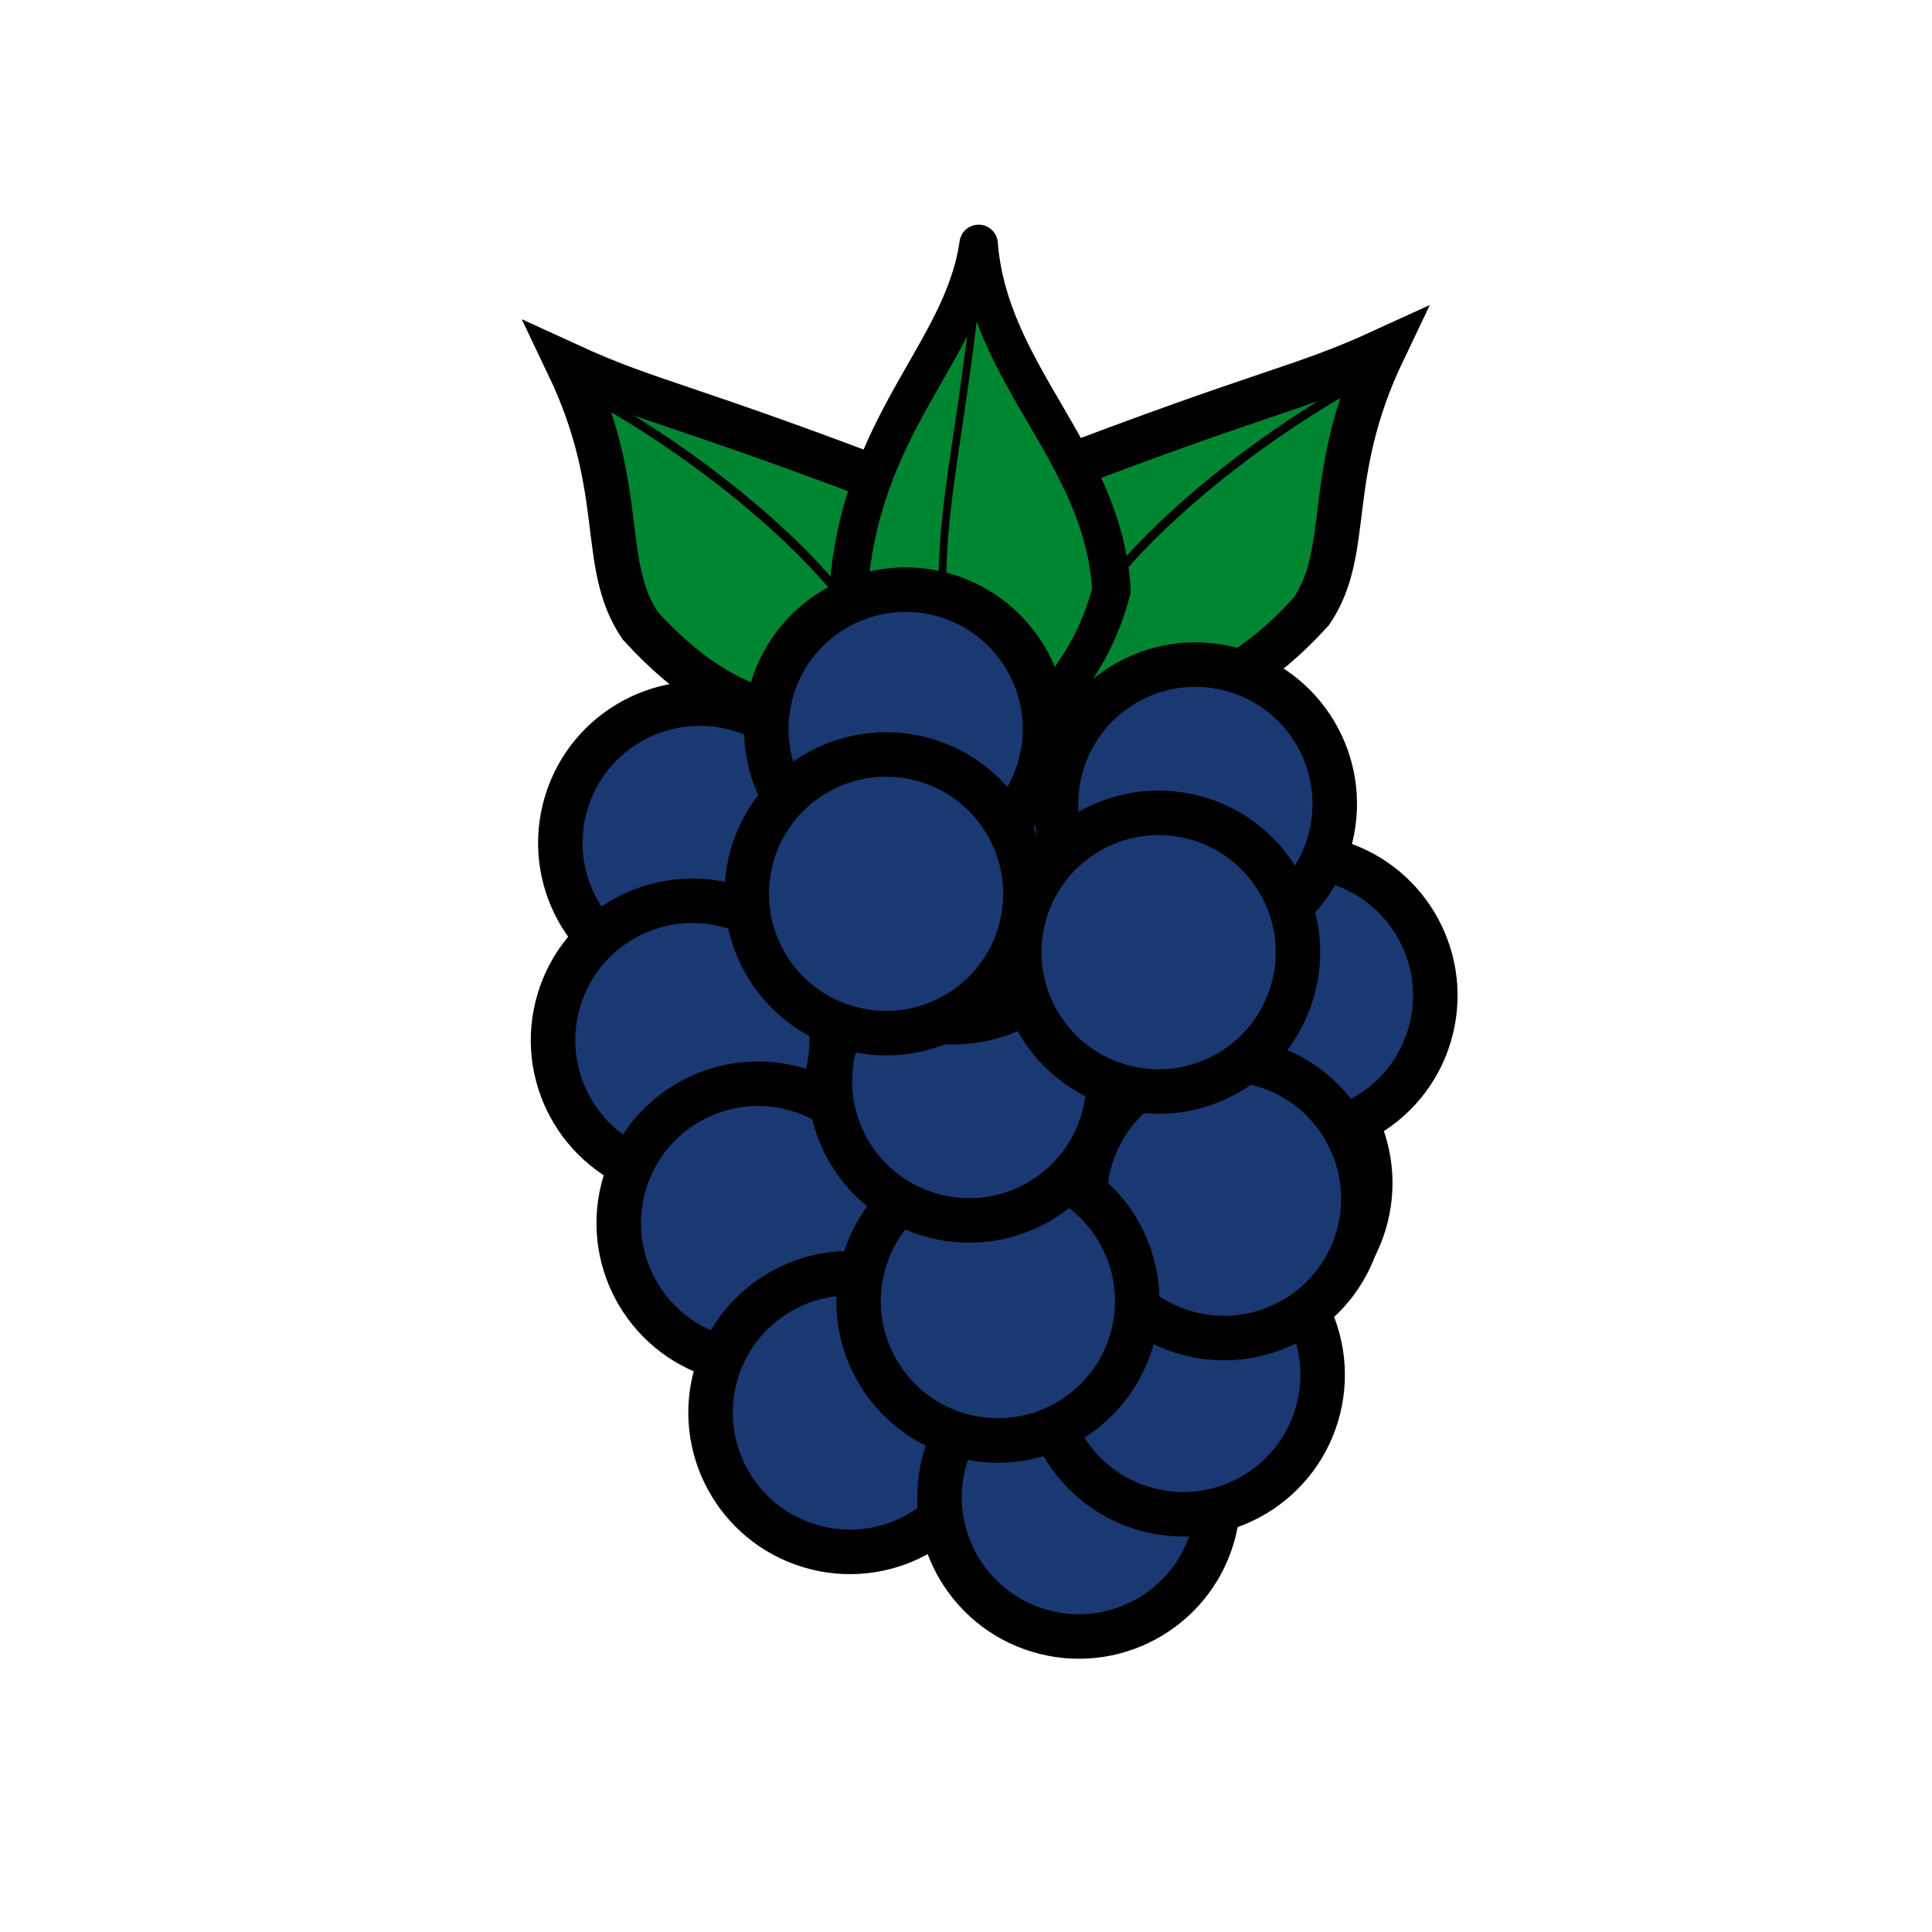 <?xml version="1.0" encoding="UTF-8" standalone="no"?>
<!-- Created with Inkscape (http://www.inkscape.org/) -->

<svg
   xmlns:dc="http://purl.org/dc/elements/1.1/"
   xmlns:cc="http://creativecommons.org/ns#"
   xmlns:rdf="http://www.w3.org/1999/02/22-rdf-syntax-ns#"
   xmlns:svg="http://www.w3.org/2000/svg"
   xmlns="http://www.w3.org/2000/svg"
   xmlns:sodipodi="http://sodipodi.sourceforge.net/DTD/sodipodi-0.dtd"
   xmlns:inkscape="http://www.inkscape.org/namespaces/inkscape"
   width="500"
   height="500"
   id="svg2109"
   version="1.1"
   inkscape:version="0.91 r13725"
   sodipodi:docname="logo.svg">
  <defs
     id="defs2111" />
  <sodipodi:namedview
     id="base"
     pagecolor="#ffffff"
     bordercolor="#666666"
     borderopacity="1.0"
     inkscape:pageopacity="0.0"
     inkscape:pageshadow="2"
     inkscape:zoom="0.98994949"
     inkscape:cx="359.78398"
     inkscape:cy="287.13987"
     inkscape:document-units="px"
     inkscape:current-layer="layer1"
     showgrid="false"
     inkscape:window-width="1366"
     inkscape:window-height="744"
     inkscape:window-x="0"
     inkscape:window-y="24"
     inkscape:window-maximized="1" />
  <g
     inkscape:label="Layer 1"
     inkscape:groupmode="layer"
     id="layer1"
     transform="translate(0,-552.362)">
    <g
       id="g3434"
       transform="translate(-118.215,293.786)"
       style="image-rendering:auto">
      <g
         transform="matrix(1.151,0,0,1.151,545.974,-4224.398)"
         id="g4398">
        <path
           style="fill:#008531;fill-opacity:1;stroke:#000000;stroke-width:10;stroke-linecap:butt;stroke-linejoin:miter;stroke-miterlimit:4;stroke-dasharray:none;stroke-opacity:1"
           d="m -137.381,4056.556 c -7.715,-18.533 -20.613,-37.303 0,-54.548 51.657,-19.824 57.925,-19.644 76.772,-28.284 -13.517,28.299 -6.775,44.61 -16.162,58.589 -23.758,26.088 -40.606,19.553 -60.609,24.244 z"
           id="path4376"
           inkscape:connector-curvature="0"
           sodipodi:nodetypes="ccccc" />
        <path
           style="fill:none;stroke:#000000;stroke-width:2;stroke-linecap:butt;stroke-linejoin:miter;stroke-miterlimit:4;stroke-dasharray:none;stroke-opacity:1"
           d="m -134.792,4050.684 c 4.554,-28.583 51.733,-61.465 70.9,-70.9"
           id="path4396"
           inkscape:connector-curvature="0"
           sodipodi:nodetypes="cc" />
      </g>
      <g
         transform="matrix(-1.151,0,0,1.151,195.517,-4220.716)"
         id="g4398-1">
        <path
           style="fill:#008531;fill-opacity:1;stroke:#000000;stroke-width:10;stroke-linecap:butt;stroke-linejoin:miter;stroke-miterlimit:4;stroke-dasharray:none;stroke-opacity:1"
           d="m -137.381,4056.556 c -7.715,-18.533 -20.613,-37.303 0,-54.548 51.657,-19.824 57.925,-19.644 76.772,-28.284 -13.517,28.299 -6.775,44.61 -16.162,58.589 -23.758,26.088 -40.606,19.553 -60.609,24.244 z"
           id="path4376-5"
           inkscape:connector-curvature="0"
           sodipodi:nodetypes="ccccc" />
        <path
           style="fill:none;stroke:#000000;stroke-width:2;stroke-linecap:butt;stroke-linejoin:miter;stroke-miterlimit:4;stroke-dasharray:none;stroke-opacity:1"
           d="m -134.792,4050.684 c 4.554,-28.583 51.733,-61.465 70.9,-70.9"
           id="path4396-0"
           inkscape:connector-curvature="0"
           sodipodi:nodetypes="cc" />
      </g>
      <path
         sodipodi:nodetypes="ccccc"
         inkscape:connector-curvature="0"
         id="path922"
         d="m 337.687,412.968 c 2.391,19.817 13.814,33.743 31.581,43.532 17.959,-10.484 31.31,-24.605 36.579,-45.107 -1.897,-35.052 -31.653,-55.415 -34.363,-89.708 -4.065,28.618 -31.025,46.427 -33.798,91.282 z"
         style="fill:#008531;fill-opacity:1;stroke:#000000;stroke-width:9.934;stroke-linecap:round;stroke-linejoin:round;stroke-miterlimit:4;stroke-dasharray:none;stroke-opacity:1" />
      <path
         sodipodi:nodetypes="cc"
         inkscape:connector-curvature="0"
         id="path924"
         d="m 369.138,456.277 c -14.035,-53.392 -3.764,-65.6 2.509,-129.705"
         style="fill:none;stroke:#000000;stroke-width:1.987;stroke-linecap:square;stroke-linejoin:round;stroke-miterlimit:4;stroke-dasharray:none;stroke-opacity:1" />
      <g
         style="fill:#1a3972;fill-opacity:1"
         transform="matrix(1.151,0,0,1.151,-87.415,-4188.37)"
         id="g4402">
        <circle
           r="31.315"
           cy="4029.282"
           cx="449.518"
           style="fill:#1a3972;fill-opacity:1;stroke:#000000;stroke-width:10;stroke-linecap:round;stroke-linejoin:round;stroke-miterlimit:4;stroke-dasharray:none;stroke-opacity:1"
           id="path4258"
           transform="matrix(0.971,0.241,-0.241,0.971,870.551,32.31)" />
        <circle
           r="31.315"
           cy="4029.282"
           cx="449.518"
           transform="matrix(0.971,0.241,-0.241,0.971,868.911,76.658)"
           style="fill:#1a3972;fill-opacity:1;stroke:#000000;stroke-width:10;stroke-linecap:round;stroke-linejoin:round;stroke-miterlimit:4;stroke-dasharray:none;stroke-opacity:1"
           id="path4258-7" />
        <circle
           r="31.315"
           cy="4029.282"
           cx="449.518"
           transform="matrix(0.971,0.241,-0.241,0.971,883.68,117.792)"
           style="fill:#1a3972;fill-opacity:1;stroke:#000000;stroke-width:10;stroke-linecap:round;stroke-linejoin:round;stroke-miterlimit:4;stroke-dasharray:none;stroke-opacity:1"
           id="path4258-0" />
        <circle
           r="31.315"
           cy="4029.282"
           cx="449.518"
           transform="matrix(0.971,0.241,-0.241,0.971,904.331,160.387)"
           style="fill:#1a3972;fill-opacity:1;stroke:#000000;stroke-width:10;stroke-linecap:round;stroke-linejoin:round;stroke-miterlimit:4;stroke-dasharray:none;stroke-opacity:1"
           id="path4258-70" />
        <circle
           r="31.315"
           cy="4029.282"
           cx="449.518"
           transform="matrix(0.971,0.241,-0.241,0.971,955.813,179.411)"
           style="fill:#1a3972;fill-opacity:1;stroke:#000000;stroke-width:10;stroke-linecap:round;stroke-linejoin:round;stroke-miterlimit:4;stroke-dasharray:none;stroke-opacity:1"
           id="path4258-2" />
        <circle
           r="31.315"
           cy="4029.282"
           cx="449.518"
           transform="matrix(0.971,0.241,-0.241,0.971,979.286,151.932)"
           style="fill:#1a3972;fill-opacity:1;stroke:#000000;stroke-width:10;stroke-linecap:round;stroke-linejoin:round;stroke-miterlimit:4;stroke-dasharray:none;stroke-opacity:1"
           id="path4258-6" />
        <circle
           r="31.315"
           cy="4029.282"
           cx="449.518"
           transform="matrix(0.971,0.241,-0.241,0.971,989.994,108.794)"
           style="fill:#1a3972;fill-opacity:1;stroke:#000000;stroke-width:10;stroke-linecap:round;stroke-linejoin:round;stroke-miterlimit:4;stroke-dasharray:none;stroke-opacity:1"
           id="path4258-1" />
        <circle
           r="31.315"
           cy="4029.282"
           cx="449.518"
           transform="matrix(0.971,0.241,-0.241,0.971,1004.623,66.63)"
           style="fill:#1a3972;fill-opacity:1;stroke:#000000;stroke-width:10;stroke-linecap:round;stroke-linejoin:round;stroke-miterlimit:4;stroke-dasharray:none;stroke-opacity:1"
           id="path4258-78" />
        <circle
           r="31.315"
           cy="4029.282"
           cx="449.518"
           transform="matrix(0.971,0.241,-0.241,0.971,988.443,112.309)"
           style="fill:#1a3972;fill-opacity:1;stroke:#000000;stroke-width:10;stroke-linecap:round;stroke-linejoin:round;stroke-miterlimit:4;stroke-dasharray:none;stroke-opacity:1"
           id="path4258-5" />
        <circle
           r="31.315"
           cy="4029.282"
           cx="449.518"
           transform="matrix(0.971,0.241,-0.241,0.971,937.609,135.342)"
           style="fill:#1a3972;fill-opacity:1;stroke:#000000;stroke-width:10;stroke-linecap:round;stroke-linejoin:round;stroke-miterlimit:4;stroke-dasharray:none;stroke-opacity:1"
           id="path4258-4" />
        <circle
           r="31.315"
           cy="4029.282"
           cx="449.518"
           transform="matrix(0.971,0.241,-0.241,0.971,931.156,85.863)"
           style="fill:#1a3972;fill-opacity:1;stroke:#000000;stroke-width:10;stroke-linecap:round;stroke-linejoin:round;stroke-miterlimit:4;stroke-dasharray:none;stroke-opacity:1"
           id="path4258-47" />
        <circle
           r="31.315"
           cy="4029.282"
           cx="449.518"
           transform="matrix(0.971,0.241,-0.241,0.971,927.651,41.279)"
           style="fill:#1a3972;fill-opacity:1;stroke:#000000;stroke-width:10;stroke-linecap:round;stroke-linejoin:round;stroke-miterlimit:4;stroke-dasharray:none;stroke-opacity:1"
           id="path4258-02" />
        <circle
           r="31.315"
           cy="4029.282"
           cx="449.518"
           transform="matrix(0.971,0.241,-0.241,0.971,982.011,23.548)"
           style="fill:#1a3972;fill-opacity:1;stroke:#000000;stroke-width:10;stroke-linecap:round;stroke-linejoin:round;stroke-miterlimit:4;stroke-dasharray:none;stroke-opacity:1"
           id="path4258-27" />
        <circle
           r="31.315"
           cy="4029.282"
           cx="449.518"
           transform="matrix(0.971,0.241,-0.241,0.971,973.737,56.882)"
           style="fill:#1a3972;fill-opacity:1;stroke:#000000;stroke-width:10;stroke-linecap:round;stroke-linejoin:round;stroke-miterlimit:4;stroke-dasharray:none;stroke-opacity:1"
           id="path4258-8" />
        <circle
           r="31.315"
           cy="4029.282"
           cx="449.518"
           transform="matrix(0.971,0.241,-0.241,0.971,916.863,6.692)"
           style="fill:#1a3972;fill-opacity:1;stroke:#000000;stroke-width:10;stroke-linecap:round;stroke-linejoin:round;stroke-miterlimit:4;stroke-dasharray:none;stroke-opacity:1"
           id="path4258-9" />
        <circle
           r="31.315"
           cy="4029.282"
           cx="449.518"
           transform="matrix(0.971,0.241,-0.241,0.971,912.465,43.755)"
           style="fill:#1a3972;fill-opacity:1;stroke:#000000;stroke-width:10;stroke-linecap:round;stroke-linejoin:round;stroke-miterlimit:4;stroke-dasharray:none;stroke-opacity:1"
           id="path4258-55" />
      </g>
    </g>
  </g>
</svg>
